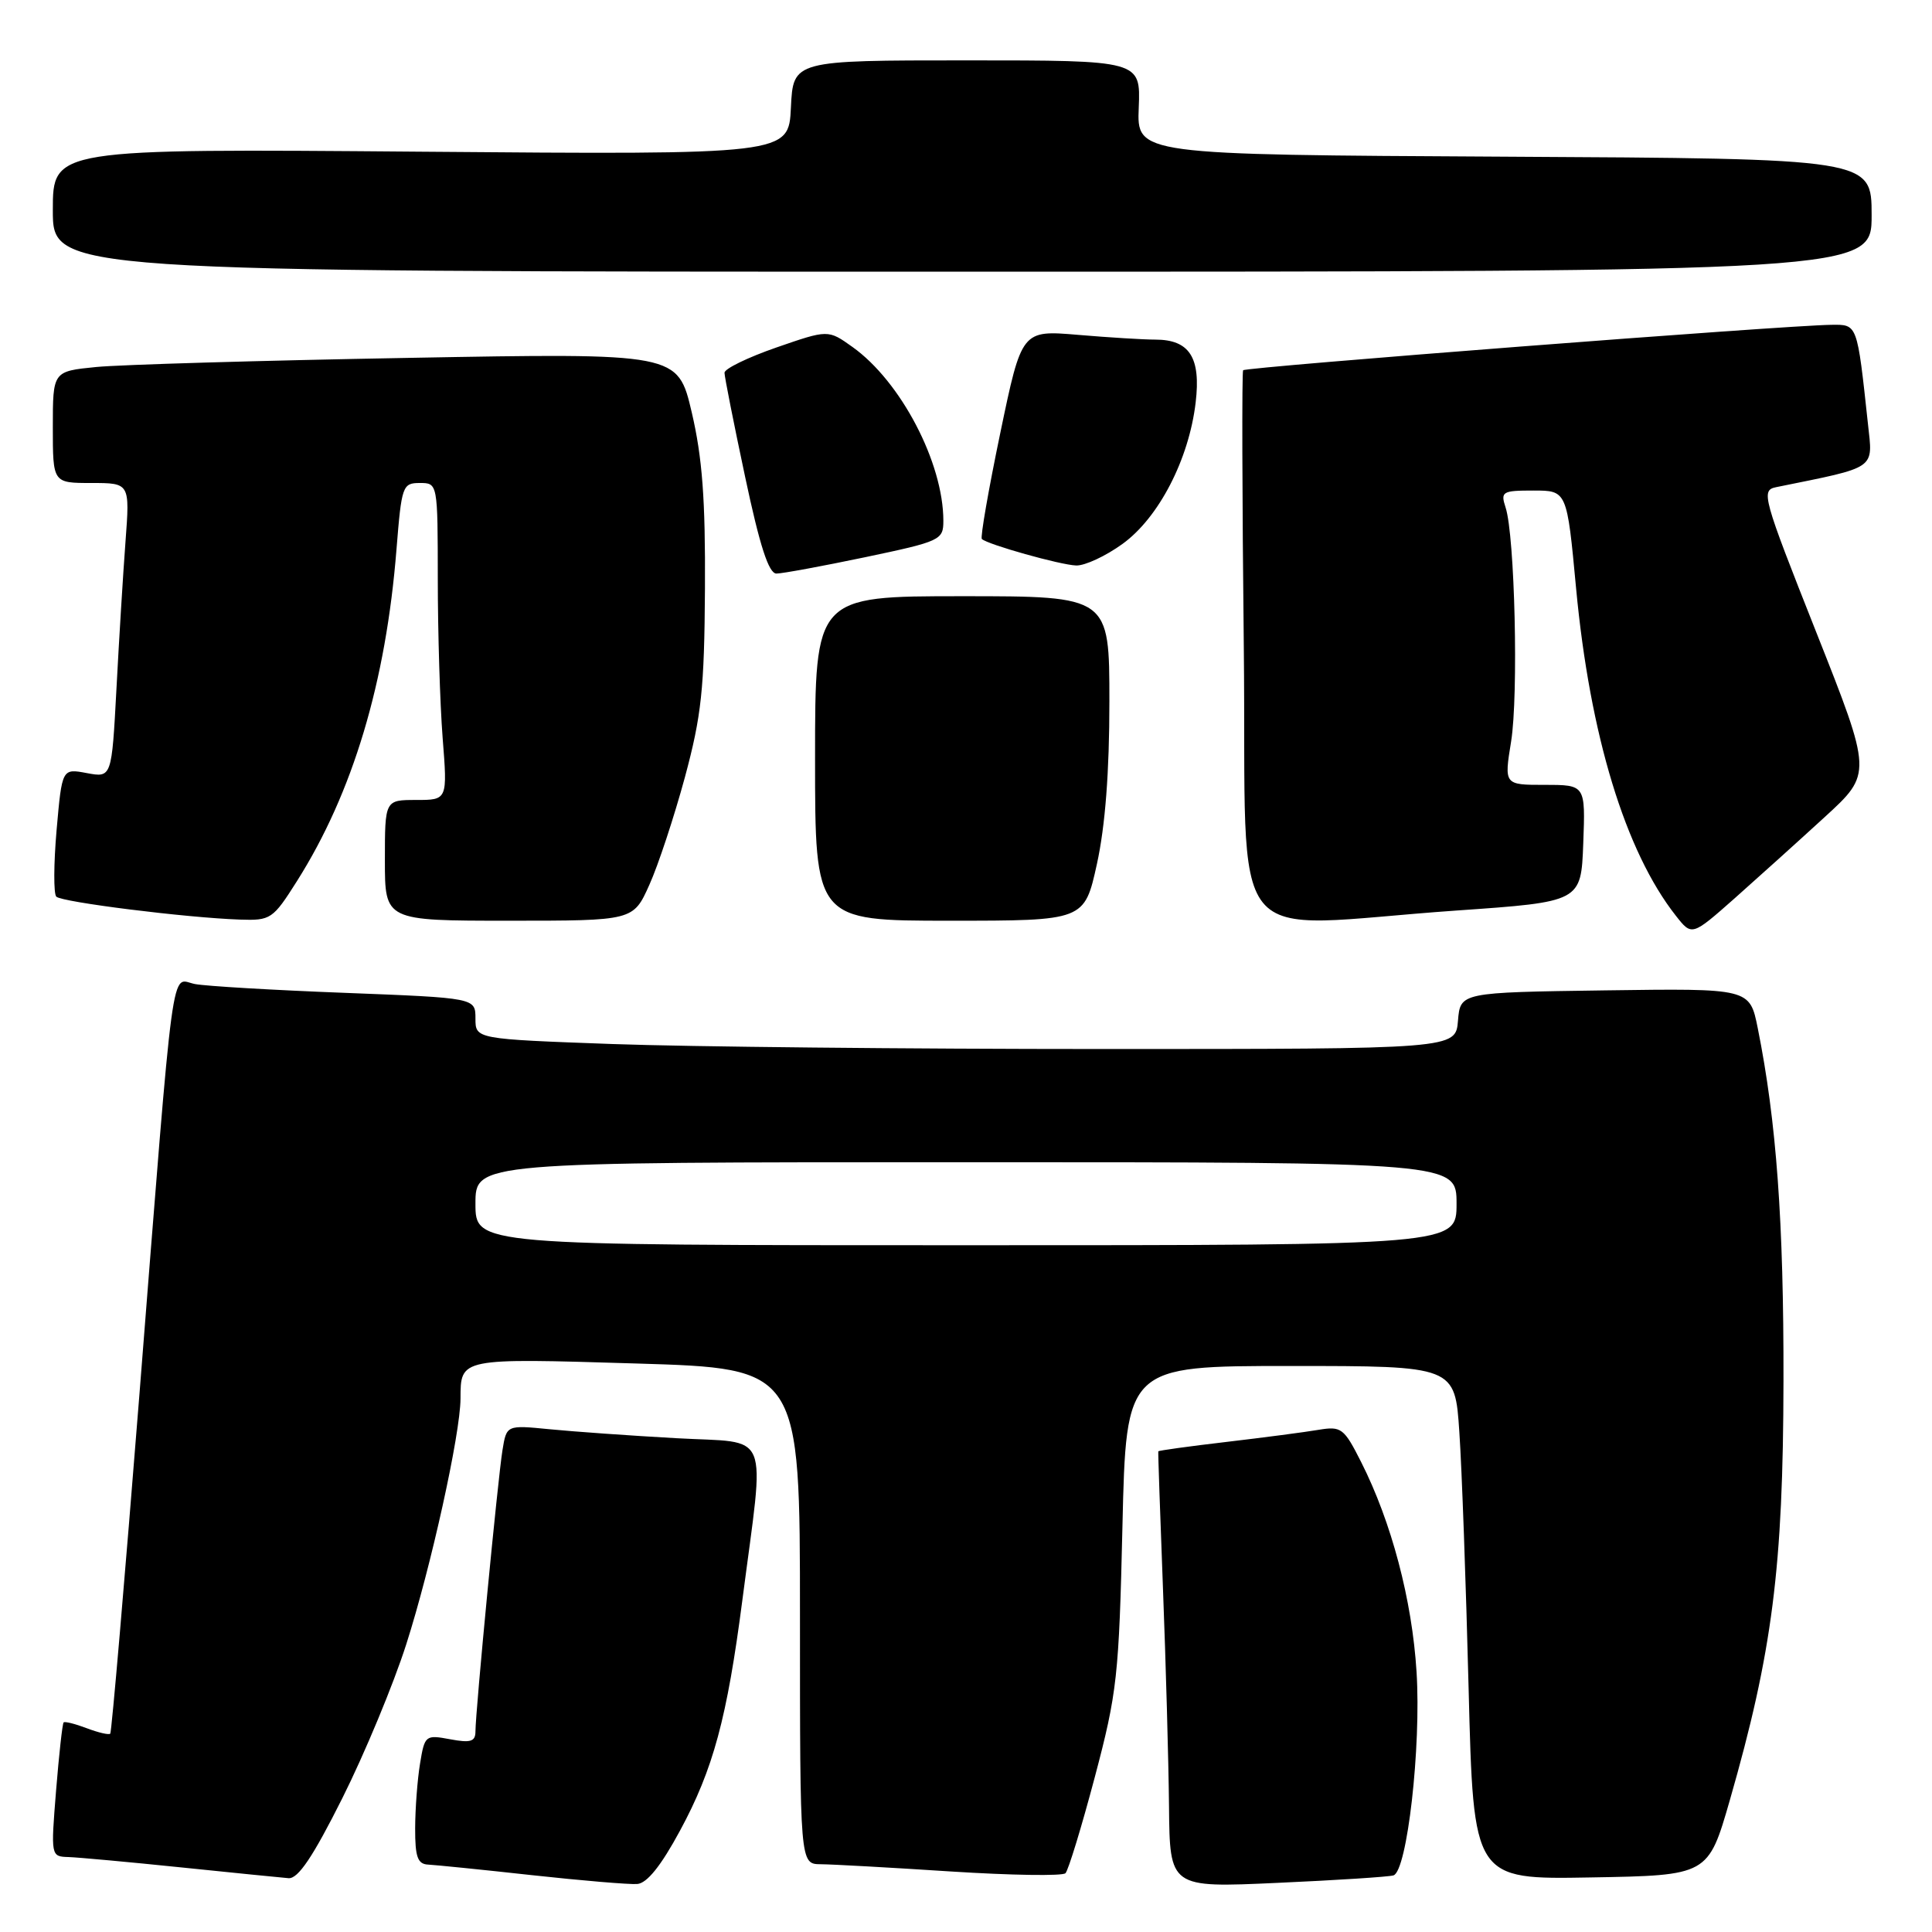 <?xml version="1.0" encoding="UTF-8" standalone="no"?>
<!DOCTYPE svg PUBLIC "-//W3C//DTD SVG 1.1//EN" "http://www.w3.org/Graphics/SVG/1.1/DTD/svg11.dtd" >
<svg xmlns="http://www.w3.org/2000/svg" xmlns:xlink="http://www.w3.org/1999/xlink" version="1.1" viewBox="0 0 256 256">
 <g >
 <path fill="currentColor"
d=" M 90.10 242.58 C 94.51 234.43 96.34 227.65 98.37 212.00 C 101.36 188.96 102.31 191.29 89.62 190.57 C 83.50 190.23 75.94 189.69 72.81 189.38 C 67.12 188.82 67.12 188.82 66.58 192.16 C 65.97 195.90 63.00 226.82 63.00 229.42 C 63.00 230.77 62.36 230.97 59.64 230.46 C 56.38 229.85 56.27 229.94 55.66 233.67 C 55.31 235.77 55.02 239.64 55.01 242.25 C 55.00 246.08 55.34 247.01 56.75 247.07 C 57.71 247.12 63.90 247.74 70.50 248.47 C 77.10 249.19 83.37 249.72 84.43 249.64 C 85.73 249.55 87.59 247.23 90.10 242.58 Z  M 184.64 248.50 C 186.45 247.94 188.33 231.49 187.70 221.53 C 187.11 212.00 184.38 201.68 180.35 193.71 C 178.08 189.22 177.73 188.96 174.71 189.46 C 172.95 189.76 167.46 190.48 162.53 191.06 C 157.59 191.64 153.52 192.20 153.48 192.31 C 153.44 192.41 153.72 200.60 154.10 210.50 C 154.48 220.40 154.84 233.37 154.90 239.32 C 155.00 250.14 155.00 250.14 169.25 249.49 C 177.09 249.14 184.01 248.69 184.64 248.50 Z  M 45.37 238.25 C 48.33 232.34 52.14 223.17 53.83 217.88 C 57.11 207.64 60.99 190.05 61.02 185.34 C 61.04 179.92 60.83 179.96 84.30 180.67 C 106.00 181.32 106.00 181.32 106.00 214.16 C 106.00 247.00 106.00 247.00 108.75 247.02 C 110.26 247.03 118.02 247.46 125.99 247.98 C 133.96 248.49 140.80 248.60 141.18 248.21 C 141.56 247.82 143.31 242.10 145.06 235.50 C 148.03 224.29 148.27 222.10 148.73 202.25 C 149.22 181.00 149.22 181.00 171.01 181.00 C 192.79 181.00 192.79 181.00 193.37 189.75 C 193.70 194.56 194.25 209.87 194.60 223.77 C 195.24 249.05 195.24 249.05 210.79 248.77 C 226.34 248.50 226.34 248.50 229.22 238.50 C 234.85 218.89 236.28 207.72 236.32 183.00 C 236.36 161.87 235.39 148.57 232.91 136.23 C 231.85 130.96 231.85 130.96 212.67 131.23 C 193.50 131.50 193.50 131.50 193.19 135.25 C 192.88 139.00 192.88 139.00 146.10 139.00 C 120.37 139.00 91.15 138.70 81.16 138.34 C 63.00 137.68 63.00 137.68 63.00 134.96 C 63.00 132.23 63.00 132.23 45.75 131.56 C 36.26 131.20 27.30 130.67 25.83 130.39 C 22.57 129.76 23.18 125.22 18.46 184.95 C 16.52 209.39 14.79 229.54 14.61 229.72 C 14.43 229.91 13.03 229.58 11.50 229.00 C 9.97 228.42 8.59 228.07 8.43 228.23 C 8.27 228.39 7.82 232.46 7.43 237.26 C 6.73 245.99 6.73 246.00 9.11 246.07 C 10.43 246.12 17.12 246.73 24.00 247.44 C 30.88 248.15 37.28 248.79 38.24 248.87 C 39.50 248.96 41.47 246.04 45.37 238.25 Z  M 241.79 108.26 C 248.08 102.50 248.08 102.50 240.65 83.74 C 233.54 65.79 233.31 64.96 235.36 64.55 C 248.84 61.81 248.17 62.28 247.51 56.14 C 246.07 42.80 246.14 43.00 242.66 43.04 C 236.51 43.11 165.03 48.64 164.72 49.06 C 164.55 49.30 164.59 65.81 164.81 85.75 C 165.26 127.28 161.68 122.84 193.00 120.65 C 209.50 119.50 209.50 119.50 209.79 111.75 C 210.08 104.00 210.08 104.00 204.69 104.00 C 199.30 104.00 199.30 104.00 200.23 98.25 C 201.22 92.10 200.72 70.98 199.50 67.25 C 198.81 65.14 199.05 65.00 203.20 65.00 C 207.63 65.00 207.63 65.00 208.84 77.95 C 210.67 97.43 215.36 112.83 222.06 121.34 C 224.18 124.04 224.18 124.04 229.84 119.04 C 232.95 116.28 238.33 111.43 241.79 108.26 Z  M 39.35 116.75 C 46.75 105.05 51.14 90.42 52.54 72.75 C 53.21 64.39 53.34 64.00 55.62 64.00 C 58.00 64.00 58.00 64.00 58.01 76.75 C 58.01 83.76 58.30 93.21 58.65 97.75 C 59.30 106.00 59.30 106.00 55.15 106.00 C 51.00 106.00 51.00 106.00 51.00 114.00 C 51.00 122.00 51.00 122.00 67.45 122.00 C 83.91 122.00 83.91 122.00 86.04 117.25 C 87.22 114.64 89.33 108.22 90.75 103.00 C 92.95 94.83 93.33 91.32 93.41 78.00 C 93.48 66.19 93.06 60.63 91.66 54.64 C 89.81 46.77 89.81 46.77 54.16 47.42 C 34.55 47.77 15.91 48.32 12.75 48.63 C 7.00 49.20 7.00 49.20 7.00 56.60 C 7.00 64.00 7.00 64.00 12.10 64.00 C 17.21 64.00 17.21 64.00 16.63 71.75 C 16.31 76.01 15.77 84.80 15.43 91.28 C 14.80 103.05 14.80 103.05 11.51 102.44 C 8.22 101.82 8.22 101.82 7.50 109.97 C 7.11 114.45 7.09 118.43 7.46 118.81 C 8.19 119.54 24.63 121.60 31.76 121.85 C 35.87 121.99 36.15 121.81 39.35 116.75 Z  M 145.35 114.47 C 146.45 109.46 147.00 102.27 147.00 92.97 C 147.00 79.00 147.00 79.00 127.50 79.00 C 108.00 79.00 108.00 79.00 108.00 100.50 C 108.00 122.00 108.00 122.00 125.85 122.00 C 143.69 122.00 143.69 122.00 145.35 114.47 Z  M 114.65 73.83 C 124.63 71.73 125.00 71.56 125.00 69.01 C 125.00 61.31 119.36 50.53 112.95 45.97 C 109.73 43.67 109.73 43.67 102.86 46.05 C 99.09 47.36 96.00 48.86 96.00 49.39 C 96.00 49.91 97.23 56.12 98.73 63.17 C 100.67 72.33 101.86 76.00 102.88 76.00 C 103.66 76.00 108.96 75.02 114.65 73.83 Z  M 148.74 72.07 C 153.54 68.60 157.54 60.87 158.43 53.34 C 159.14 47.37 157.62 45.00 153.08 45.00 C 151.55 45.00 146.95 44.72 142.84 44.37 C 135.38 43.74 135.38 43.74 132.54 57.39 C 130.98 64.89 129.88 71.21 130.10 71.42 C 130.86 72.15 140.50 74.86 142.60 74.93 C 143.75 74.97 146.52 73.68 148.74 72.07 Z  M 248.00 28.51 C 248.00 21.02 248.00 21.02 199.32 20.76 C 150.63 20.50 150.63 20.50 150.89 14.25 C 151.14 8.00 151.14 8.00 128.12 8.00 C 105.10 8.00 105.10 8.00 104.80 14.25 C 104.50 20.50 104.50 20.50 55.75 20.10 C 7.00 19.70 7.00 19.70 7.00 27.85 C 7.00 36.00 7.00 36.00 127.50 36.00 C 248.00 36.00 248.00 36.00 248.00 28.51 Z  M 63.00 159.50 C 63.00 154.00 63.00 154.00 128.00 154.00 C 193.00 154.00 193.00 154.00 193.00 159.50 C 193.00 165.00 193.00 165.00 128.00 165.00 C 63.00 165.00 63.00 165.00 63.00 159.50 Z "/>
</g>
</svg>
